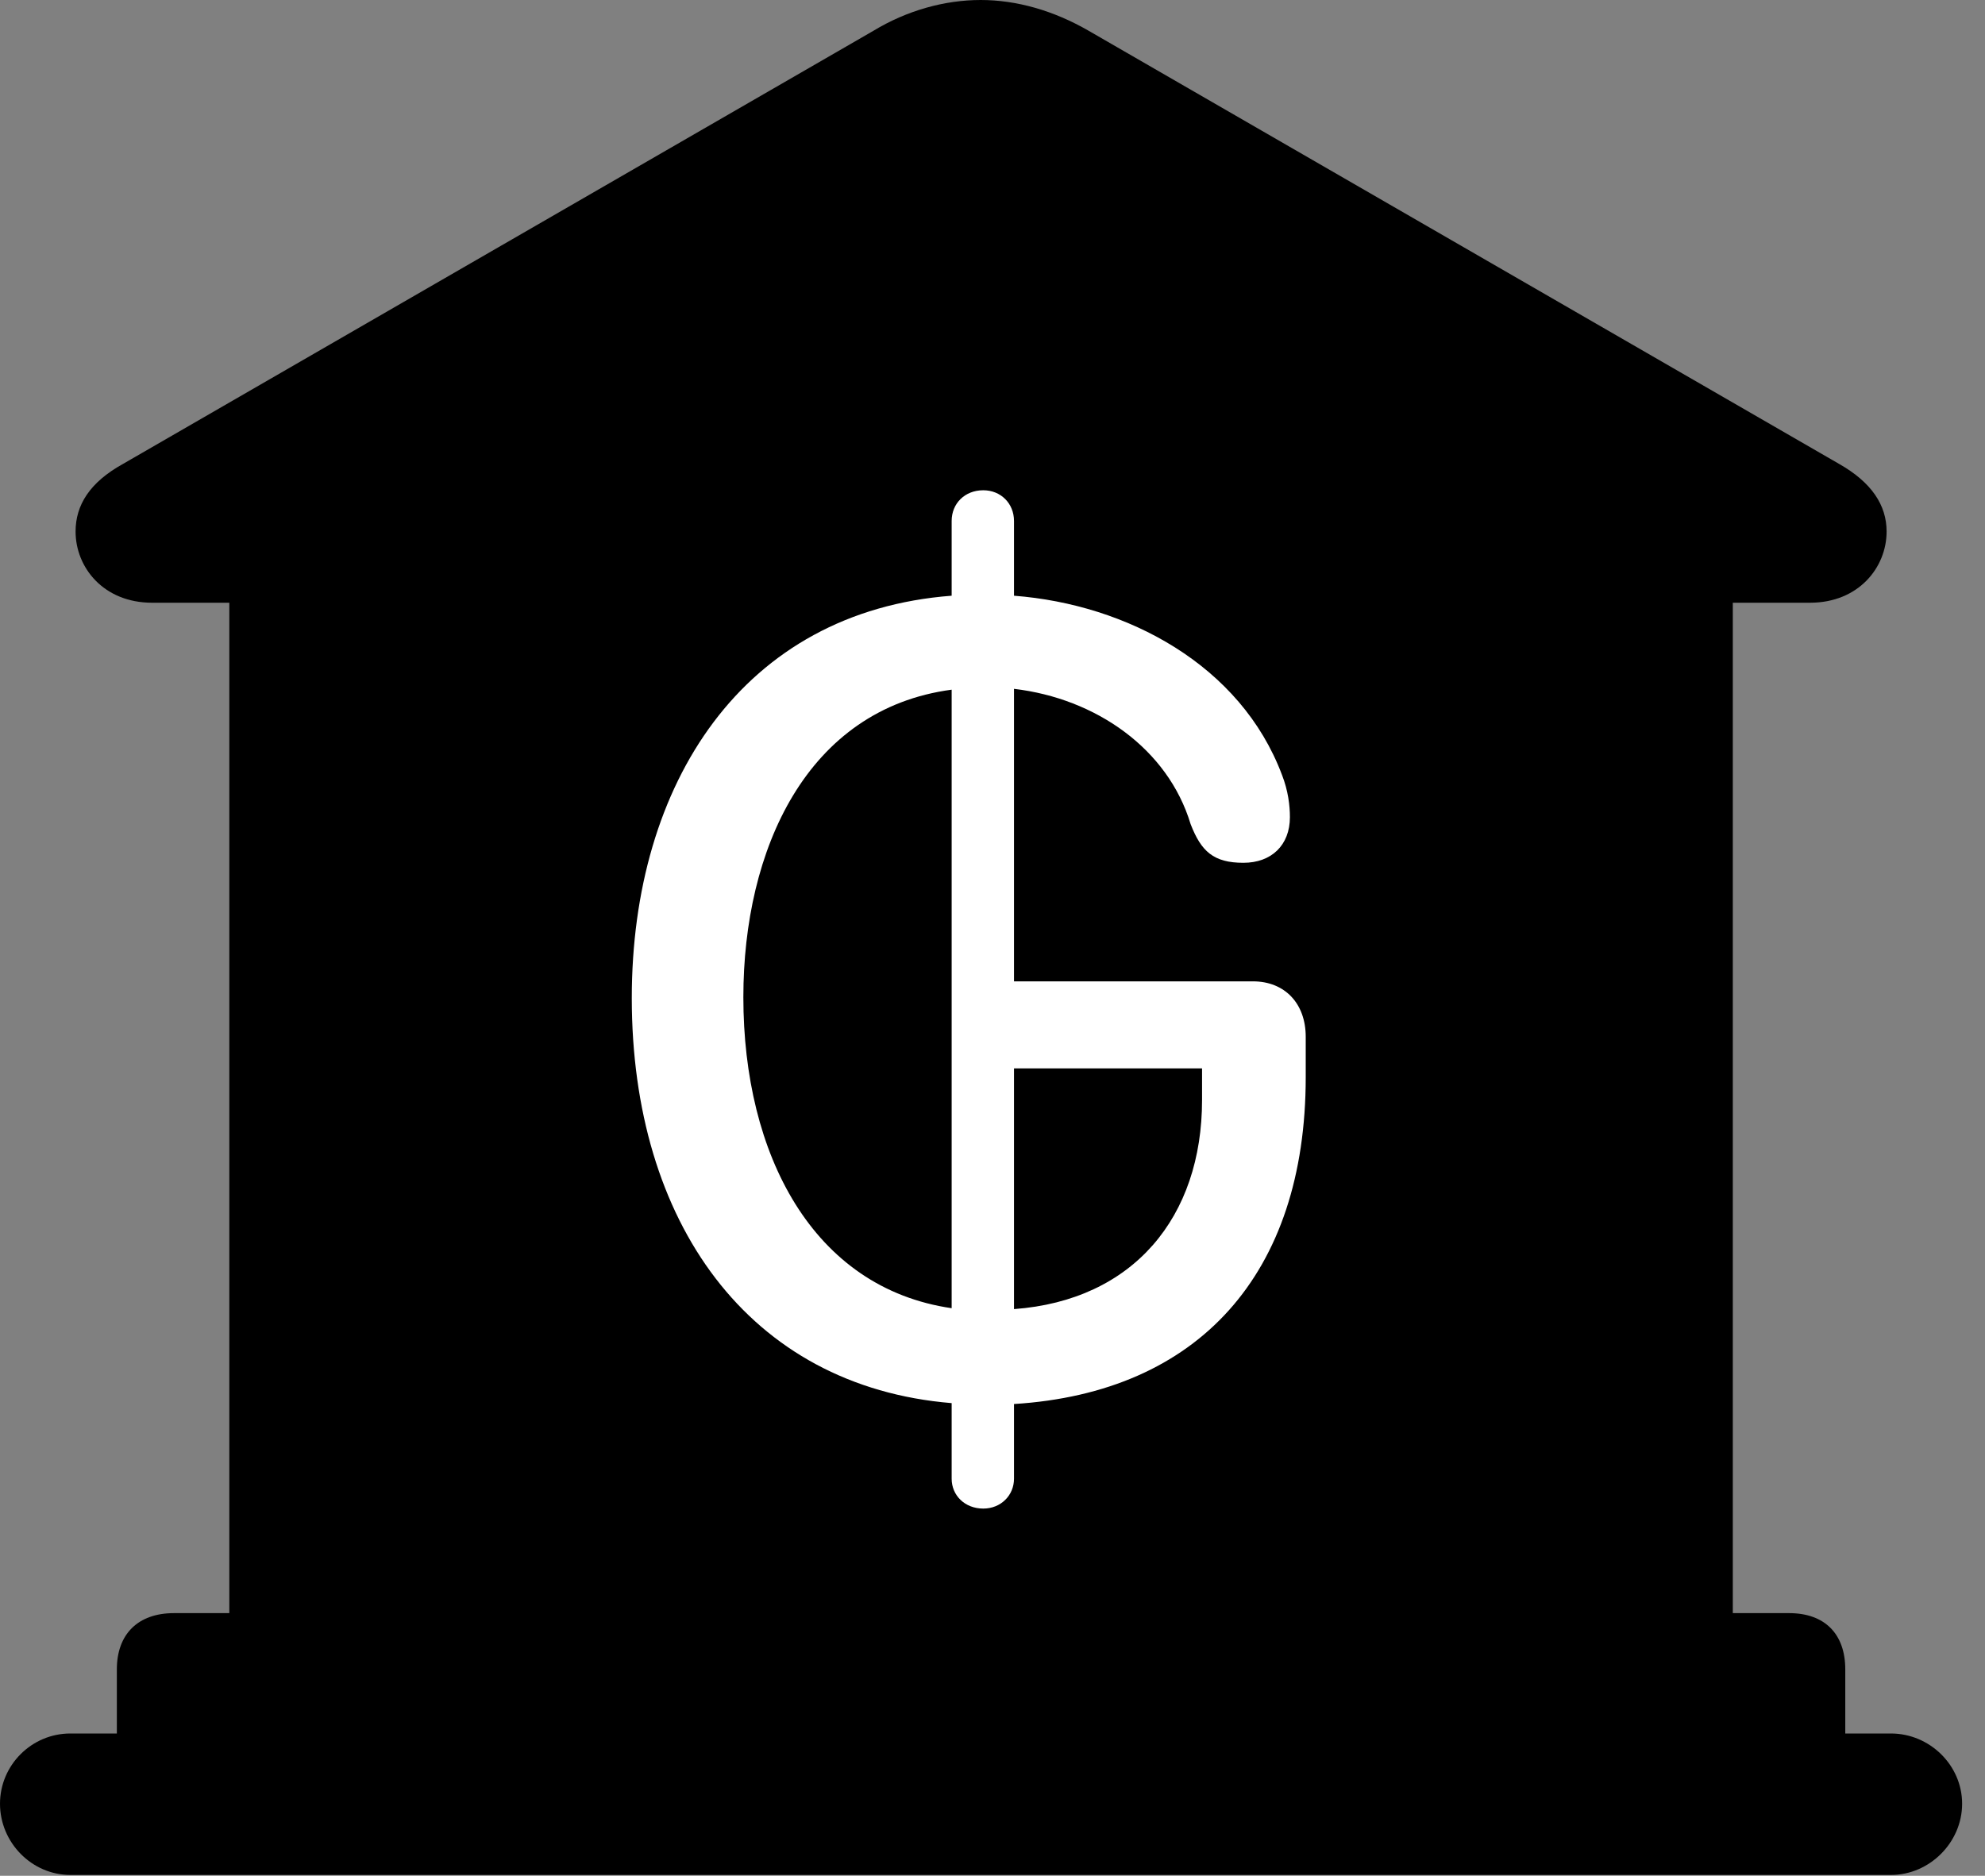 <svg version="1.1" xmlns="http://www.w3.org/2000/svg" xmlns:xlink="http://www.w3.org/1999/xlink" viewBox="0 0 30.885 29.189">
 <rect x="0" y="0" width="30.885" height="29.189" fill="#808080" stroke="none"/>
 <g>
  
  <path d="M1.818 27.59L28.711 27.59L28.711 25.977C28.711 25.43 28.396 25.102 27.836 25.102L26.961 25.102L26.961 9.379L28.164 9.379C28.916 9.379 29.354 8.832 29.354 8.271C29.354 7.861 29.121 7.506 28.615 7.219L16.939 0.479C16.393 0.164 15.818 0 15.258 0C14.697 0 14.109 0.164 13.59 0.479L1.914 7.219C1.395 7.506 1.176 7.861 1.176 8.271C1.176 8.832 1.613 9.379 2.365 9.379L3.568 9.379L3.568 25.102L2.707 25.102C2.146 25.102 1.818 25.43 1.818 25.977ZM1.094 29.176L29.422 29.176C30.023 29.176 30.529 28.67 30.529 28.068C30.529 27.467 30.023 26.975 29.422 26.975L1.094 26.975C0.492 26.975 0 27.467 0 28.068C0 28.67 0.492 29.176 1.094 29.176Z" style="fill:hsl(0 0 0/0.85)"></path>
  <path d="M15.299 23.475C15.012 23.475 14.807 23.27 14.807 23.01L14.807 21.834C11.648 21.574 9.83 19.018 9.83 15.531C9.83 12.182 11.566 9.516 14.807 9.27L14.807 8.107C14.807 7.834 15.012 7.629 15.299 7.629C15.572 7.629 15.777 7.834 15.777 8.107L15.777 9.27C17.541 9.406 19.305 10.35 19.947 12.059C20.043 12.305 20.07 12.537 20.07 12.715C20.07 13.152 19.783 13.426 19.346 13.426C18.881 13.426 18.689 13.248 18.525 12.824C18.17 11.648 17.049 10.869 15.777 10.719L15.777 15.271L19.496 15.271C19.988 15.271 20.316 15.613 20.316 16.133L20.316 16.762C20.316 19.824 18.648 21.67 15.777 21.848L15.777 23.01C15.777 23.27 15.572 23.475 15.299 23.475ZM11.566 15.518C11.566 17.965 12.646 20.043 14.807 20.357L14.807 10.732C12.551 11.033 11.566 13.221 11.566 15.518ZM15.777 20.371C17.637 20.234 18.703 18.936 18.703 17.117L18.703 16.625L15.777 16.625Z" style="fill:white"></path>
 </g>
</svg>